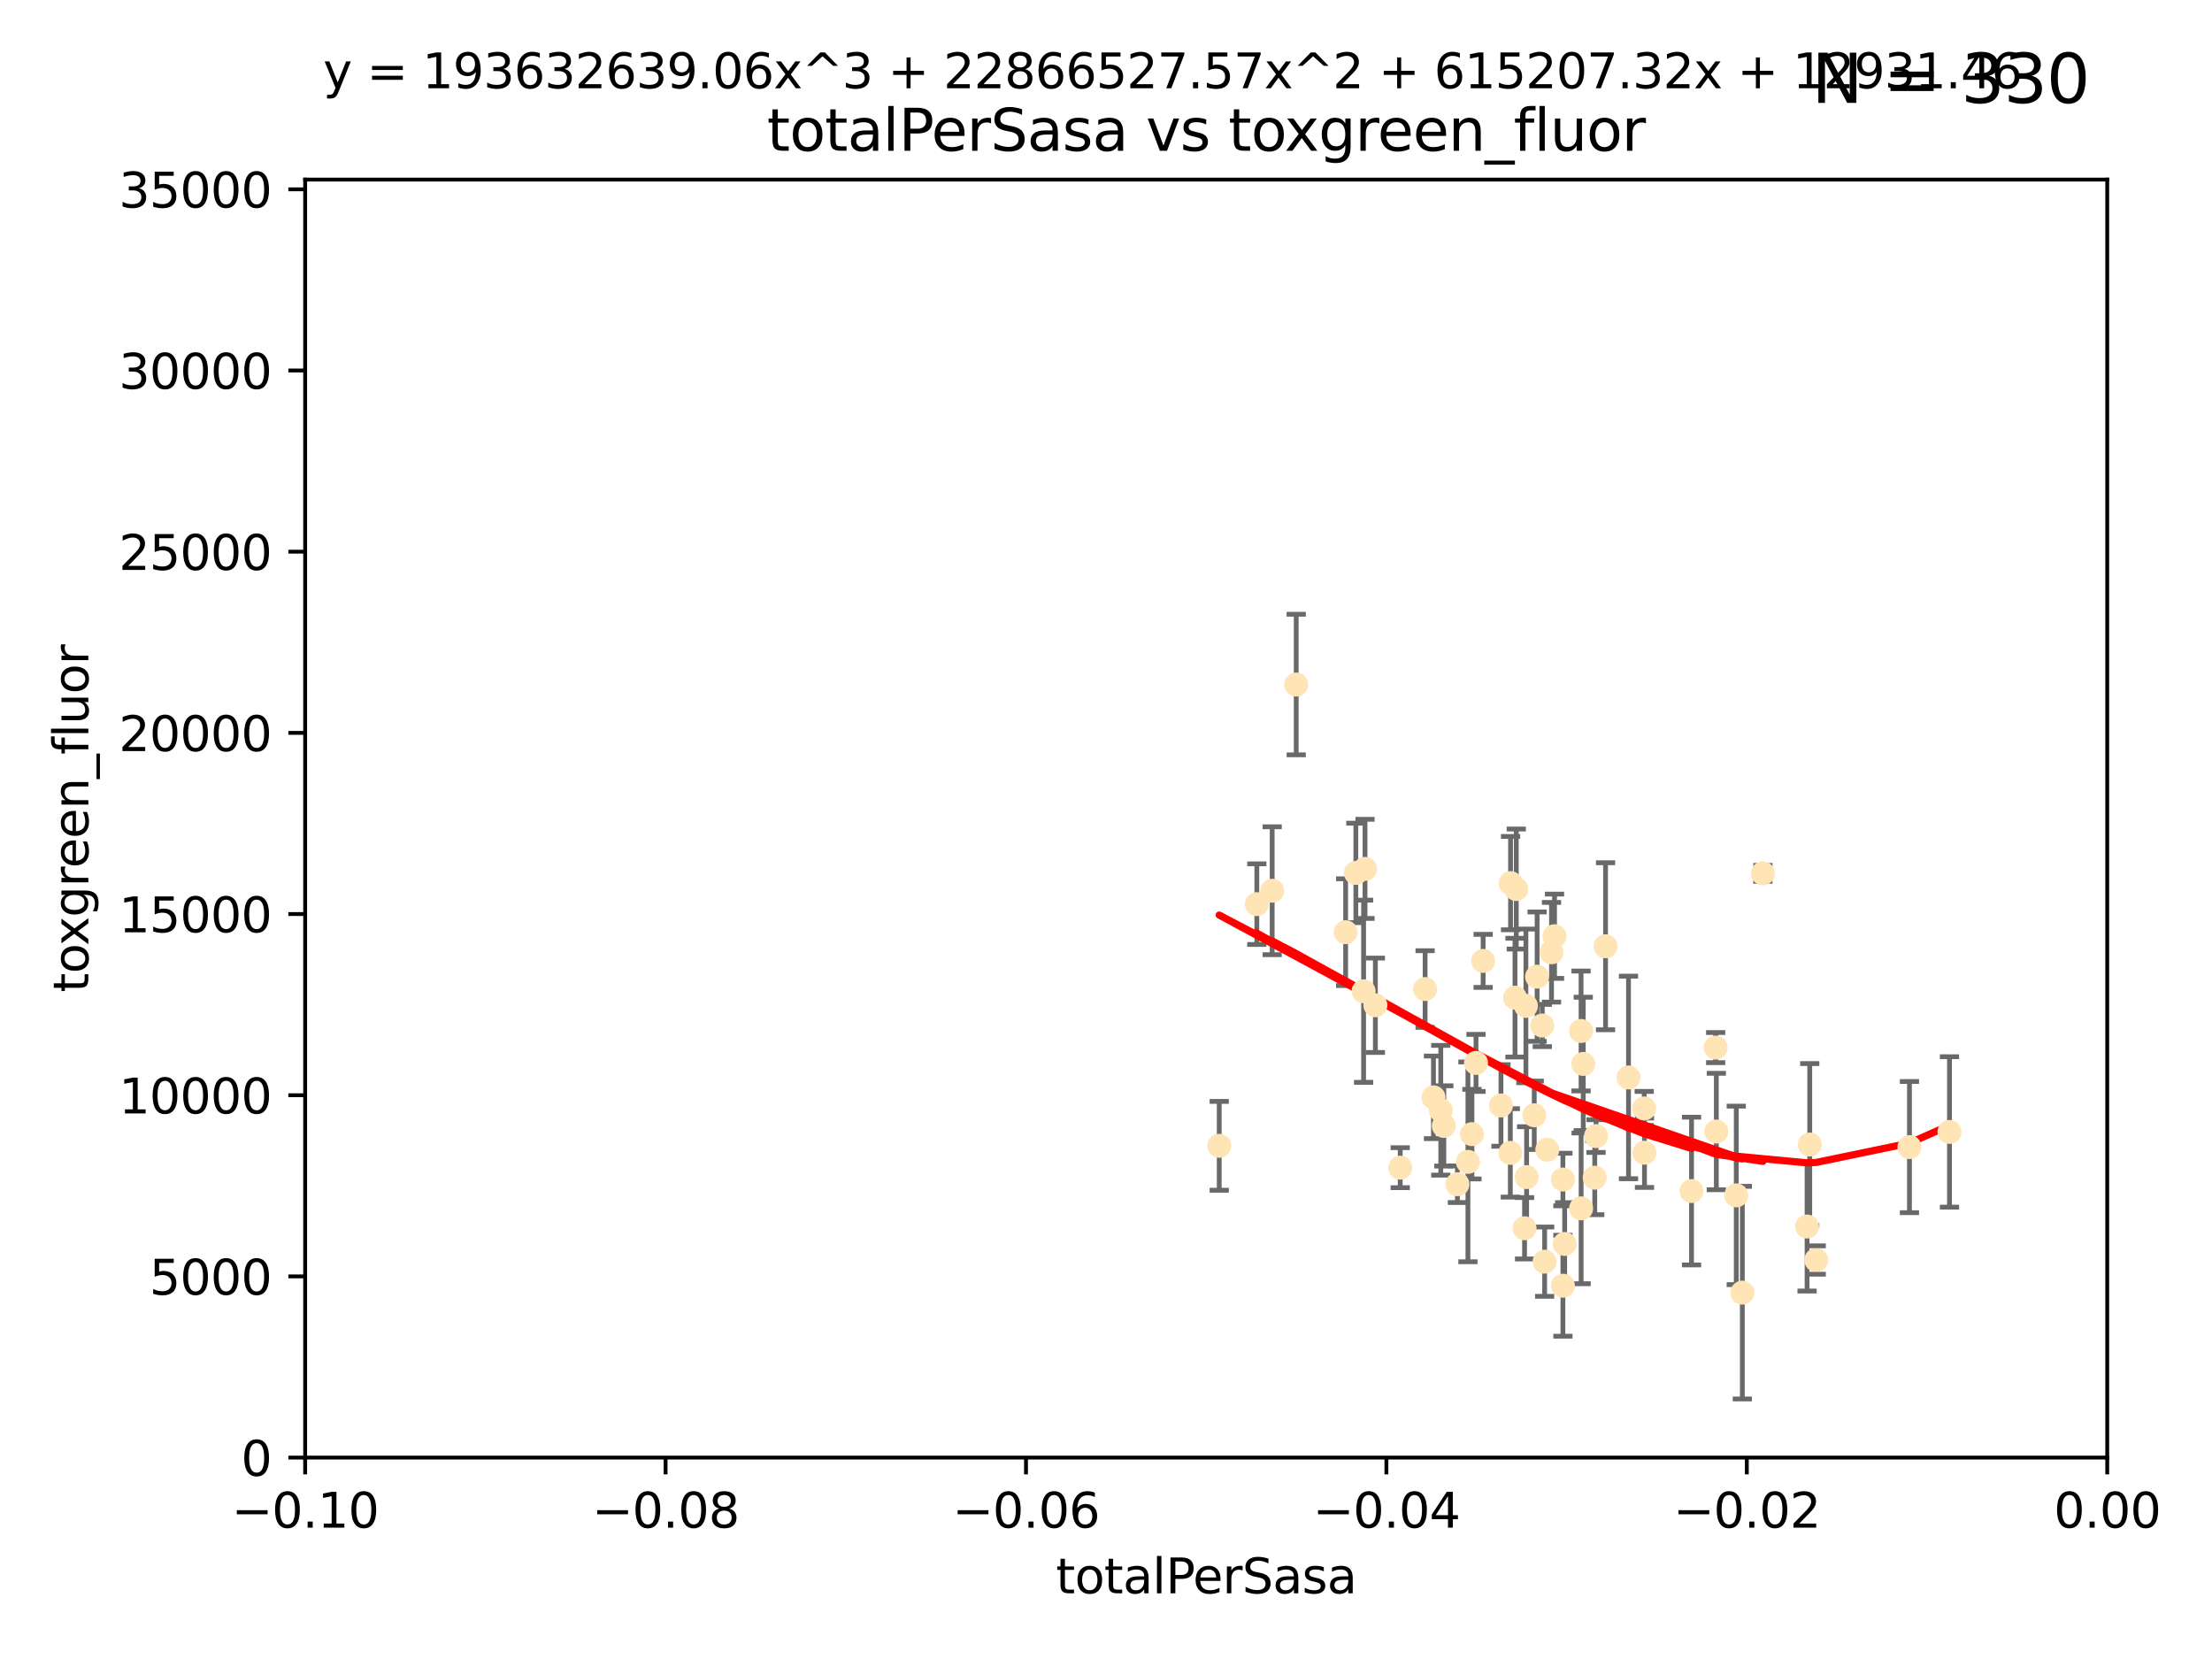 <?xml version="1.0" encoding="utf-8" standalone="no"?>
<!DOCTYPE svg PUBLIC "-//W3C//DTD SVG 1.1//EN"
  "http://www.w3.org/Graphics/SVG/1.1/DTD/svg11.dtd">
<svg xmlns:xlink="http://www.w3.org/1999/xlink" width="460.8pt" height="345.6pt" viewBox="0 0 460.8 345.6" xmlns="http://www.w3.org/2000/svg" version="1.1">
 <defs>
  <style type="text/css">*{stroke-linejoin: round; stroke-linecap: butt}</style>
 </defs>
 <g id="figure_1">
  <g id="patch_1">
   <path d="M 0 345.6 
L 460.8 345.6 
L 460.8 0 
L 0 0 
z
" style="fill: #ffffff"/>
  </g>
  <g id="axes_1">
   <g id="patch_2">
    <path d="M 63.571 303.64 
L 438.975 303.64 
L 438.975 37.411 
L 63.571 37.411 
z
" style="fill: #ffffff"/>
   </g>
   <g id="PathCollection_1">
    <defs>
     <path id="m968938bc6a" d="M 0 1.118 
C 0.297 1.118 0.581 1 0.791 0.791 
C 1 0.581 1.118 0.297 1.118 0 
C 1.118 -0.297 1 -0.581 0.791 -0.791 
C 0.581 -1 0.297 -1.118 0 -1.118 
C -0.297 -1.118 -0.581 -1 -0.791 -0.791 
C -1 -0.581 -1.118 -0.297 -1.118 0 
C -1.118 0.297 -1 0.581 -0.791 0.791 
C -0.581 1 -0.297 1.118 0 1.118 
z
" style="stroke: #ffe4b5"/>
    </defs>
    <g clip-path="url(#pf90159479b)">
     <use xlink:href="#m968938bc6a" x="261.82" y="188.351" style="fill: #ffe4b5; stroke: #ffe4b5"/>
     <use xlink:href="#m968938bc6a" x="306.632" y="236.263" style="fill: #ffe4b5; stroke: #ffe4b5"/>
     <use xlink:href="#m968938bc6a" x="282.449" y="181.843" style="fill: #ffe4b5; stroke: #ffe4b5"/>
     <use xlink:href="#m968938bc6a" x="270.025" y="142.599" style="fill: #ffe4b5; stroke: #ffe4b5"/>
     <use xlink:href="#m968938bc6a" x="265.018" y="185.556" style="fill: #ffe4b5; stroke: #ffe4b5"/>
     <use xlink:href="#m968938bc6a" x="284.358" y="181.005" style="fill: #ffe4b5; stroke: #ffe4b5"/>
     <use xlink:href="#m968938bc6a" x="253.988" y="238.693" style="fill: #ffe4b5; stroke: #ffe4b5"/>
     <use xlink:href="#m968938bc6a" x="296.877" y="206.037" style="fill: #ffe4b5; stroke: #ffe4b5"/>
     <use xlink:href="#m968938bc6a" x="286.516" y="209.418" style="fill: #ffe4b5; stroke: #ffe4b5"/>
     <use xlink:href="#m968938bc6a" x="308.965" y="200.169" style="fill: #ffe4b5; stroke: #ffe4b5"/>
     <use xlink:href="#m968938bc6a" x="280.32" y="194.192" style="fill: #ffe4b5; stroke: #ffe4b5"/>
     <use xlink:href="#m968938bc6a" x="284.061" y="206.499" style="fill: #ffe4b5; stroke: #ffe4b5"/>
     <use xlink:href="#m968938bc6a" x="319.611" y="232.333" style="fill: #ffe4b5; stroke: #ffe4b5"/>
     <use xlink:href="#m968938bc6a" x="300.778" y="234.551" style="fill: #ffe4b5; stroke: #ffe4b5"/>
     <use xlink:href="#m968938bc6a" x="303.604" y="246.695" style="fill: #ffe4b5; stroke: #ffe4b5"/>
     <use xlink:href="#m968938bc6a" x="322.33" y="239.511" style="fill: #ffe4b5; stroke: #ffe4b5"/>
     <use xlink:href="#m968938bc6a" x="305.797" y="242.038" style="fill: #ffe4b5; stroke: #ffe4b5"/>
     <use xlink:href="#m968938bc6a" x="314.676" y="183.971" style="fill: #ffe4b5; stroke: #ffe4b5"/>
     <use xlink:href="#m968938bc6a" x="315.601" y="207.828" style="fill: #ffe4b5; stroke: #ffe4b5"/>
     <use xlink:href="#m968938bc6a" x="298.619" y="228.596" style="fill: #ffe4b5; stroke: #ffe4b5"/>
     <use xlink:href="#m968938bc6a" x="291.689" y="243.244" style="fill: #ffe4b5; stroke: #ffe4b5"/>
     <use xlink:href="#m968938bc6a" x="320.208" y="203.455" style="fill: #ffe4b5; stroke: #ffe4b5"/>
     <use xlink:href="#m968938bc6a" x="315.868" y="185.203" style="fill: #ffe4b5; stroke: #ffe4b5"/>
     <use xlink:href="#m968938bc6a" x="323.207" y="198.375" style="fill: #ffe4b5; stroke: #ffe4b5"/>
     <use xlink:href="#m968938bc6a" x="321.775" y="262.829" style="fill: #ffe4b5; stroke: #ffe4b5"/>
     <use xlink:href="#m968938bc6a" x="325.581" y="245.717" style="fill: #ffe4b5; stroke: #ffe4b5"/>
     <use xlink:href="#m968938bc6a" x="339.247" y="224.454" style="fill: #ffe4b5; stroke: #ffe4b5"/>
     <use xlink:href="#m968938bc6a" x="317.876" y="209.546" style="fill: #ffe4b5; stroke: #ffe4b5"/>
     <use xlink:href="#m968938bc6a" x="307.477" y="221.426" style="fill: #ffe4b5; stroke: #ffe4b5"/>
     <use xlink:href="#m968938bc6a" x="325.584" y="267.838" style="fill: #ffe4b5; stroke: #ffe4b5"/>
     <use xlink:href="#m968938bc6a" x="312.678" y="230.287" style="fill: #ffe4b5; stroke: #ffe4b5"/>
     <use xlink:href="#m968938bc6a" x="317.593" y="255.869" style="fill: #ffe4b5; stroke: #ffe4b5"/>
     <use xlink:href="#m968938bc6a" x="334.464" y="197.121" style="fill: #ffe4b5; stroke: #ffe4b5"/>
     <use xlink:href="#m968938bc6a" x="314.627" y="240.165" style="fill: #ffe4b5; stroke: #ffe4b5"/>
     <use xlink:href="#m968938bc6a" x="323.836" y="195.035" style="fill: #ffe4b5; stroke: #ffe4b5"/>
     <use xlink:href="#m968938bc6a" x="318.02" y="245.207" style="fill: #ffe4b5; stroke: #ffe4b5"/>
     <use xlink:href="#m968938bc6a" x="329.821" y="221.632" style="fill: #ffe4b5; stroke: #ffe4b5"/>
     <use xlink:href="#m968938bc6a" x="332.488" y="236.668" style="fill: #ffe4b5; stroke: #ffe4b5"/>
     <use xlink:href="#m968938bc6a" x="332.216" y="245.328" style="fill: #ffe4b5; stroke: #ffe4b5"/>
     <use xlink:href="#m968938bc6a" x="342.575" y="240.133" style="fill: #ffe4b5; stroke: #ffe4b5"/>
     <use xlink:href="#m968938bc6a" x="325.95" y="259.145" style="fill: #ffe4b5; stroke: #ffe4b5"/>
     <use xlink:href="#m968938bc6a" x="300.14" y="231.288" style="fill: #ffe4b5; stroke: #ffe4b5"/>
     <use xlink:href="#m968938bc6a" x="329.378" y="251.723" style="fill: #ffe4b5; stroke: #ffe4b5"/>
     <use xlink:href="#m968938bc6a" x="329.364" y="214.773" style="fill: #ffe4b5; stroke: #ffe4b5"/>
     <use xlink:href="#m968938bc6a" x="352.379" y="248.118" style="fill: #ffe4b5; stroke: #ffe4b5"/>
     <use xlink:href="#m968938bc6a" x="342.52" y="230.909" style="fill: #ffe4b5; stroke: #ffe4b5"/>
     <use xlink:href="#m968938bc6a" x="361.694" y="249.018" style="fill: #ffe4b5; stroke: #ffe4b5"/>
     <use xlink:href="#m968938bc6a" x="362.96" y="269.281" style="fill: #ffe4b5; stroke: #ffe4b5"/>
     <use xlink:href="#m968938bc6a" x="321.289" y="213.635" style="fill: #ffe4b5; stroke: #ffe4b5"/>
     <use xlink:href="#m968938bc6a" x="357.404" y="218.233" style="fill: #ffe4b5; stroke: #ffe4b5"/>
     <use xlink:href="#m968938bc6a" x="367.241" y="181.932" style="fill: #ffe4b5; stroke: #ffe4b5"/>
     <use xlink:href="#m968938bc6a" x="357.543" y="235.716" style="fill: #ffe4b5; stroke: #ffe4b5"/>
     <use xlink:href="#m968938bc6a" x="376.447" y="255.506" style="fill: #ffe4b5; stroke: #ffe4b5"/>
     <use xlink:href="#m968938bc6a" x="377" y="238.425" style="fill: #ffe4b5; stroke: #ffe4b5"/>
     <use xlink:href="#m968938bc6a" x="378.356" y="262.484" style="fill: #ffe4b5; stroke: #ffe4b5"/>
     <use xlink:href="#m968938bc6a" x="397.774" y="238.955" style="fill: #ffe4b5; stroke: #ffe4b5"/>
     <use xlink:href="#m968938bc6a" x="406.11" y="235.8" style="fill: #ffe4b5; stroke: #ffe4b5"/>
    </g>
   </g>
   <g id="matplotlib.axis_1">
    <g id="xtick_1">
     <g id="line2d_1">
      <defs>
       <path id="m31f13a7f30" d="M 0 0 
L 0 3.5 
" style="stroke: #000000; stroke-width: 0.8"/>
      </defs>
      <g>
       <use xlink:href="#m31f13a7f30" x="63.571" y="303.64" style="stroke: #000000; stroke-width: 0.8"/>
      </g>
     </g>
     <g id="text_1">
      <!-- −0.10 -->
      <g transform="translate(48.249 318.238)scale(0.1 -0.1)">
       <defs>
        <path id="DejaVuSans-2212" d="M 678 2272 
L 4684 2272 
L 4684 1741 
L 678 1741 
L 678 2272 
z
" transform="scale(0.016)"/>
        <path id="DejaVuSans-30" d="M 2034 4250 
Q 1547 4250 1301 3770 
Q 1056 3291 1056 2328 
Q 1056 1369 1301 889 
Q 1547 409 2034 409 
Q 2525 409 2770 889 
Q 3016 1369 3016 2328 
Q 3016 3291 2770 3770 
Q 2525 4250 2034 4250 
z
M 2034 4750 
Q 2819 4750 3233 4129 
Q 3647 3509 3647 2328 
Q 3647 1150 3233 529 
Q 2819 -91 2034 -91 
Q 1250 -91 836 529 
Q 422 1150 422 2328 
Q 422 3509 836 4129 
Q 1250 4750 2034 4750 
z
" transform="scale(0.016)"/>
        <path id="DejaVuSans-2e" d="M 684 794 
L 1344 794 
L 1344 0 
L 684 0 
L 684 794 
z
" transform="scale(0.016)"/>
        <path id="DejaVuSans-31" d="M 794 531 
L 1825 531 
L 1825 4091 
L 703 3866 
L 703 4441 
L 1819 4666 
L 2450 4666 
L 2450 531 
L 3481 531 
L 3481 0 
L 794 0 
L 794 531 
z
" transform="scale(0.016)"/>
       </defs>
       <use xlink:href="#DejaVuSans-2212"/>
       <use xlink:href="#DejaVuSans-30" x="83.789"/>
       <use xlink:href="#DejaVuSans-2e" x="147.412"/>
       <use xlink:href="#DejaVuSans-31" x="179.199"/>
       <use xlink:href="#DejaVuSans-30" x="242.822"/>
      </g>
     </g>
    </g>
    <g id="xtick_2">
     <g id="line2d_2">
      <g>
       <use xlink:href="#m31f13a7f30" x="138.652" y="303.64" style="stroke: #000000; stroke-width: 0.8"/>
      </g>
     </g>
     <g id="text_2">
      <!-- −0.08 -->
      <g transform="translate(123.329 318.238)scale(0.1 -0.1)">
       <defs>
        <path id="DejaVuSans-38" d="M 2034 2216 
Q 1584 2216 1326 1975 
Q 1069 1734 1069 1313 
Q 1069 891 1326 650 
Q 1584 409 2034 409 
Q 2484 409 2743 651 
Q 3003 894 3003 1313 
Q 3003 1734 2745 1975 
Q 2488 2216 2034 2216 
z
M 1403 2484 
Q 997 2584 770 2862 
Q 544 3141 544 3541 
Q 544 4100 942 4425 
Q 1341 4750 2034 4750 
Q 2731 4750 3128 4425 
Q 3525 4100 3525 3541 
Q 3525 3141 3298 2862 
Q 3072 2584 2669 2484 
Q 3125 2378 3379 2068 
Q 3634 1759 3634 1313 
Q 3634 634 3220 271 
Q 2806 -91 2034 -91 
Q 1263 -91 848 271 
Q 434 634 434 1313 
Q 434 1759 690 2068 
Q 947 2378 1403 2484 
z
M 1172 3481 
Q 1172 3119 1398 2916 
Q 1625 2713 2034 2713 
Q 2441 2713 2670 2916 
Q 2900 3119 2900 3481 
Q 2900 3844 2670 4047 
Q 2441 4250 2034 4250 
Q 1625 4250 1398 4047 
Q 1172 3844 1172 3481 
z
" transform="scale(0.016)"/>
       </defs>
       <use xlink:href="#DejaVuSans-2212"/>
       <use xlink:href="#DejaVuSans-30" x="83.789"/>
       <use xlink:href="#DejaVuSans-2e" x="147.412"/>
       <use xlink:href="#DejaVuSans-30" x="179.199"/>
       <use xlink:href="#DejaVuSans-38" x="242.822"/>
      </g>
     </g>
    </g>
    <g id="xtick_3">
     <g id="line2d_3">
      <g>
       <use xlink:href="#m31f13a7f30" x="213.733" y="303.64" style="stroke: #000000; stroke-width: 0.8"/>
      </g>
     </g>
     <g id="text_3">
      <!-- −0.06 -->
      <g transform="translate(198.41 318.238)scale(0.1 -0.1)">
       <defs>
        <path id="DejaVuSans-36" d="M 2113 2584 
Q 1688 2584 1439 2293 
Q 1191 2003 1191 1497 
Q 1191 994 1439 701 
Q 1688 409 2113 409 
Q 2538 409 2786 701 
Q 3034 994 3034 1497 
Q 3034 2003 2786 2293 
Q 2538 2584 2113 2584 
z
M 3366 4563 
L 3366 3988 
Q 3128 4100 2886 4159 
Q 2644 4219 2406 4219 
Q 1781 4219 1451 3797 
Q 1122 3375 1075 2522 
Q 1259 2794 1537 2939 
Q 1816 3084 2150 3084 
Q 2853 3084 3261 2657 
Q 3669 2231 3669 1497 
Q 3669 778 3244 343 
Q 2819 -91 2113 -91 
Q 1303 -91 875 529 
Q 447 1150 447 2328 
Q 447 3434 972 4092 
Q 1497 4750 2381 4750 
Q 2619 4750 2861 4703 
Q 3103 4656 3366 4563 
z
" transform="scale(0.016)"/>
       </defs>
       <use xlink:href="#DejaVuSans-2212"/>
       <use xlink:href="#DejaVuSans-30" x="83.789"/>
       <use xlink:href="#DejaVuSans-2e" x="147.412"/>
       <use xlink:href="#DejaVuSans-30" x="179.199"/>
       <use xlink:href="#DejaVuSans-36" x="242.822"/>
      </g>
     </g>
    </g>
    <g id="xtick_4">
     <g id="line2d_4">
      <g>
       <use xlink:href="#m31f13a7f30" x="288.813" y="303.64" style="stroke: #000000; stroke-width: 0.8"/>
      </g>
     </g>
     <g id="text_4">
      <!-- −0.04 -->
      <g transform="translate(273.491 318.238)scale(0.1 -0.1)">
       <defs>
        <path id="DejaVuSans-34" d="M 2419 4116 
L 825 1625 
L 2419 1625 
L 2419 4116 
z
M 2253 4666 
L 3047 4666 
L 3047 1625 
L 3713 1625 
L 3713 1100 
L 3047 1100 
L 3047 0 
L 2419 0 
L 2419 1100 
L 313 1100 
L 313 1709 
L 2253 4666 
z
" transform="scale(0.016)"/>
       </defs>
       <use xlink:href="#DejaVuSans-2212"/>
       <use xlink:href="#DejaVuSans-30" x="83.789"/>
       <use xlink:href="#DejaVuSans-2e" x="147.412"/>
       <use xlink:href="#DejaVuSans-30" x="179.199"/>
       <use xlink:href="#DejaVuSans-34" x="242.822"/>
      </g>
     </g>
    </g>
    <g id="xtick_5">
     <g id="line2d_5">
      <g>
       <use xlink:href="#m31f13a7f30" x="363.894" y="303.64" style="stroke: #000000; stroke-width: 0.8"/>
      </g>
     </g>
     <g id="text_5">
      <!-- −0.02 -->
      <g transform="translate(348.572 318.238)scale(0.1 -0.1)">
       <defs>
        <path id="DejaVuSans-32" d="M 1228 531 
L 3431 531 
L 3431 0 
L 469 0 
L 469 531 
Q 828 903 1448 1529 
Q 2069 2156 2228 2338 
Q 2531 2678 2651 2914 
Q 2772 3150 2772 3378 
Q 2772 3750 2511 3984 
Q 2250 4219 1831 4219 
Q 1534 4219 1204 4116 
Q 875 4013 500 3803 
L 500 4441 
Q 881 4594 1212 4672 
Q 1544 4750 1819 4750 
Q 2544 4750 2975 4387 
Q 3406 4025 3406 3419 
Q 3406 3131 3298 2873 
Q 3191 2616 2906 2266 
Q 2828 2175 2409 1742 
Q 1991 1309 1228 531 
z
" transform="scale(0.016)"/>
       </defs>
       <use xlink:href="#DejaVuSans-2212"/>
       <use xlink:href="#DejaVuSans-30" x="83.789"/>
       <use xlink:href="#DejaVuSans-2e" x="147.412"/>
       <use xlink:href="#DejaVuSans-30" x="179.199"/>
       <use xlink:href="#DejaVuSans-32" x="242.822"/>
      </g>
     </g>
    </g>
    <g id="xtick_6">
     <g id="line2d_6">
      <g>
       <use xlink:href="#m31f13a7f30" x="438.975" y="303.64" style="stroke: #000000; stroke-width: 0.8"/>
      </g>
     </g>
     <g id="text_6">
      <!-- 0.00 -->
      <g transform="translate(427.842 318.238)scale(0.1 -0.1)">
       <use xlink:href="#DejaVuSans-30"/>
       <use xlink:href="#DejaVuSans-2e" x="63.623"/>
       <use xlink:href="#DejaVuSans-30" x="95.41"/>
       <use xlink:href="#DejaVuSans-30" x="159.033"/>
      </g>
     </g>
    </g>
    <g id="text_7">
     <!-- totalPerSasa -->
     <g transform="translate(219.968 331.917)scale(0.1 -0.1)">
      <defs>
       <path id="DejaVuSans-74" d="M 1172 4494 
L 1172 3500 
L 2356 3500 
L 2356 3053 
L 1172 3053 
L 1172 1153 
Q 1172 725 1289 603 
Q 1406 481 1766 481 
L 2356 481 
L 2356 0 
L 1766 0 
Q 1100 0 847 248 
Q 594 497 594 1153 
L 594 3053 
L 172 3053 
L 172 3500 
L 594 3500 
L 594 4494 
L 1172 4494 
z
" transform="scale(0.016)"/>
       <path id="DejaVuSans-6f" d="M 1959 3097 
Q 1497 3097 1228 2736 
Q 959 2375 959 1747 
Q 959 1119 1226 758 
Q 1494 397 1959 397 
Q 2419 397 2687 759 
Q 2956 1122 2956 1747 
Q 2956 2369 2687 2733 
Q 2419 3097 1959 3097 
z
M 1959 3584 
Q 2709 3584 3137 3096 
Q 3566 2609 3566 1747 
Q 3566 888 3137 398 
Q 2709 -91 1959 -91 
Q 1206 -91 779 398 
Q 353 888 353 1747 
Q 353 2609 779 3096 
Q 1206 3584 1959 3584 
z
" transform="scale(0.016)"/>
       <path id="DejaVuSans-61" d="M 2194 1759 
Q 1497 1759 1228 1600 
Q 959 1441 959 1056 
Q 959 750 1161 570 
Q 1363 391 1709 391 
Q 2188 391 2477 730 
Q 2766 1069 2766 1631 
L 2766 1759 
L 2194 1759 
z
M 3341 1997 
L 3341 0 
L 2766 0 
L 2766 531 
Q 2569 213 2275 61 
Q 1981 -91 1556 -91 
Q 1019 -91 701 211 
Q 384 513 384 1019 
Q 384 1609 779 1909 
Q 1175 2209 1959 2209 
L 2766 2209 
L 2766 2266 
Q 2766 2663 2505 2880 
Q 2244 3097 1772 3097 
Q 1472 3097 1187 3025 
Q 903 2953 641 2809 
L 641 3341 
Q 956 3463 1253 3523 
Q 1550 3584 1831 3584 
Q 2591 3584 2966 3190 
Q 3341 2797 3341 1997 
z
" transform="scale(0.016)"/>
       <path id="DejaVuSans-6c" d="M 603 4863 
L 1178 4863 
L 1178 0 
L 603 0 
L 603 4863 
z
" transform="scale(0.016)"/>
       <path id="DejaVuSans-50" d="M 1259 4147 
L 1259 2394 
L 2053 2394 
Q 2494 2394 2734 2622 
Q 2975 2850 2975 3272 
Q 2975 3691 2734 3919 
Q 2494 4147 2053 4147 
L 1259 4147 
z
M 628 4666 
L 2053 4666 
Q 2838 4666 3239 4311 
Q 3641 3956 3641 3272 
Q 3641 2581 3239 2228 
Q 2838 1875 2053 1875 
L 1259 1875 
L 1259 0 
L 628 0 
L 628 4666 
z
" transform="scale(0.016)"/>
       <path id="DejaVuSans-65" d="M 3597 1894 
L 3597 1613 
L 953 1613 
Q 991 1019 1311 708 
Q 1631 397 2203 397 
Q 2534 397 2845 478 
Q 3156 559 3463 722 
L 3463 178 
Q 3153 47 2828 -22 
Q 2503 -91 2169 -91 
Q 1331 -91 842 396 
Q 353 884 353 1716 
Q 353 2575 817 3079 
Q 1281 3584 2069 3584 
Q 2775 3584 3186 3129 
Q 3597 2675 3597 1894 
z
M 3022 2063 
Q 3016 2534 2758 2815 
Q 2500 3097 2075 3097 
Q 1594 3097 1305 2825 
Q 1016 2553 972 2059 
L 3022 2063 
z
" transform="scale(0.016)"/>
       <path id="DejaVuSans-72" d="M 2631 2963 
Q 2534 3019 2420 3045 
Q 2306 3072 2169 3072 
Q 1681 3072 1420 2755 
Q 1159 2438 1159 1844 
L 1159 0 
L 581 0 
L 581 3500 
L 1159 3500 
L 1159 2956 
Q 1341 3275 1631 3429 
Q 1922 3584 2338 3584 
Q 2397 3584 2469 3576 
Q 2541 3569 2628 3553 
L 2631 2963 
z
" transform="scale(0.016)"/>
       <path id="DejaVuSans-53" d="M 3425 4513 
L 3425 3897 
Q 3066 4069 2747 4153 
Q 2428 4238 2131 4238 
Q 1616 4238 1336 4038 
Q 1056 3838 1056 3469 
Q 1056 3159 1242 3001 
Q 1428 2844 1947 2747 
L 2328 2669 
Q 3034 2534 3370 2195 
Q 3706 1856 3706 1288 
Q 3706 609 3251 259 
Q 2797 -91 1919 -91 
Q 1588 -91 1214 -16 
Q 841 59 441 206 
L 441 856 
Q 825 641 1194 531 
Q 1563 422 1919 422 
Q 2459 422 2753 634 
Q 3047 847 3047 1241 
Q 3047 1584 2836 1778 
Q 2625 1972 2144 2069 
L 1759 2144 
Q 1053 2284 737 2584 
Q 422 2884 422 3419 
Q 422 4038 858 4394 
Q 1294 4750 2059 4750 
Q 2388 4750 2728 4690 
Q 3069 4631 3425 4513 
z
" transform="scale(0.016)"/>
       <path id="DejaVuSans-73" d="M 2834 3397 
L 2834 2853 
Q 2591 2978 2328 3040 
Q 2066 3103 1784 3103 
Q 1356 3103 1142 2972 
Q 928 2841 928 2578 
Q 928 2378 1081 2264 
Q 1234 2150 1697 2047 
L 1894 2003 
Q 2506 1872 2764 1633 
Q 3022 1394 3022 966 
Q 3022 478 2636 193 
Q 2250 -91 1575 -91 
Q 1294 -91 989 -36 
Q 684 19 347 128 
L 347 722 
Q 666 556 975 473 
Q 1284 391 1588 391 
Q 1994 391 2212 530 
Q 2431 669 2431 922 
Q 2431 1156 2273 1281 
Q 2116 1406 1581 1522 
L 1381 1569 
Q 847 1681 609 1914 
Q 372 2147 372 2553 
Q 372 3047 722 3315 
Q 1072 3584 1716 3584 
Q 2034 3584 2315 3537 
Q 2597 3491 2834 3397 
z
" transform="scale(0.016)"/>
      </defs>
      <use xlink:href="#DejaVuSans-74"/>
      <use xlink:href="#DejaVuSans-6f" x="39.209"/>
      <use xlink:href="#DejaVuSans-74" x="100.391"/>
      <use xlink:href="#DejaVuSans-61" x="139.6"/>
      <use xlink:href="#DejaVuSans-6c" x="200.879"/>
      <use xlink:href="#DejaVuSans-50" x="228.662"/>
      <use xlink:href="#DejaVuSans-65" x="285.34"/>
      <use xlink:href="#DejaVuSans-72" x="346.863"/>
      <use xlink:href="#DejaVuSans-53" x="387.977"/>
      <use xlink:href="#DejaVuSans-61" x="451.453"/>
      <use xlink:href="#DejaVuSans-73" x="512.732"/>
      <use xlink:href="#DejaVuSans-61" x="564.832"/>
     </g>
    </g>
   </g>
   <g id="matplotlib.axis_2">
    <g id="ytick_1">
     <g id="line2d_7">
      <defs>
       <path id="mc70b5088e3" d="M 0 0 
L -3.5 0 
" style="stroke: #000000; stroke-width: 0.8"/>
      </defs>
      <g>
       <use xlink:href="#mc70b5088e3" x="63.571" y="303.64" style="stroke: #000000; stroke-width: 0.8"/>
      </g>
     </g>
     <g id="text_8">
      <!-- 0 -->
      <g transform="translate(50.209 307.439)scale(0.1 -0.1)">
       <use xlink:href="#DejaVuSans-30"/>
      </g>
     </g>
    </g>
    <g id="ytick_2">
     <g id="line2d_8">
      <g>
       <use xlink:href="#mc70b5088e3" x="63.571" y="265.897" style="stroke: #000000; stroke-width: 0.8"/>
      </g>
     </g>
     <g id="text_9">
      <!-- 5000 -->
      <g transform="translate(31.121 269.696)scale(0.1 -0.1)">
       <defs>
        <path id="DejaVuSans-35" d="M 691 4666 
L 3169 4666 
L 3169 4134 
L 1269 4134 
L 1269 2991 
Q 1406 3038 1543 3061 
Q 1681 3084 1819 3084 
Q 2600 3084 3056 2656 
Q 3513 2228 3513 1497 
Q 3513 744 3044 326 
Q 2575 -91 1722 -91 
Q 1428 -91 1123 -41 
Q 819 9 494 109 
L 494 744 
Q 775 591 1075 516 
Q 1375 441 1709 441 
Q 2250 441 2565 725 
Q 2881 1009 2881 1497 
Q 2881 1984 2565 2268 
Q 2250 2553 1709 2553 
Q 1456 2553 1204 2497 
Q 953 2441 691 2322 
L 691 4666 
z
" transform="scale(0.016)"/>
       </defs>
       <use xlink:href="#DejaVuSans-35"/>
       <use xlink:href="#DejaVuSans-30" x="63.623"/>
       <use xlink:href="#DejaVuSans-30" x="127.246"/>
       <use xlink:href="#DejaVuSans-30" x="190.869"/>
      </g>
     </g>
    </g>
    <g id="ytick_3">
     <g id="line2d_9">
      <g>
       <use xlink:href="#mc70b5088e3" x="63.571" y="228.154" style="stroke: #000000; stroke-width: 0.8"/>
      </g>
     </g>
     <g id="text_10">
      <!-- 10000 -->
      <g transform="translate(24.759 231.953)scale(0.1 -0.1)">
       <use xlink:href="#DejaVuSans-31"/>
       <use xlink:href="#DejaVuSans-30" x="63.623"/>
       <use xlink:href="#DejaVuSans-30" x="127.246"/>
       <use xlink:href="#DejaVuSans-30" x="190.869"/>
       <use xlink:href="#DejaVuSans-30" x="254.492"/>
      </g>
     </g>
    </g>
    <g id="ytick_4">
     <g id="line2d_10">
      <g>
       <use xlink:href="#mc70b5088e3" x="63.571" y="190.411" style="stroke: #000000; stroke-width: 0.8"/>
      </g>
     </g>
     <g id="text_11">
      <!-- 15000 -->
      <g transform="translate(24.759 194.21)scale(0.1 -0.1)">
       <use xlink:href="#DejaVuSans-31"/>
       <use xlink:href="#DejaVuSans-35" x="63.623"/>
       <use xlink:href="#DejaVuSans-30" x="127.246"/>
       <use xlink:href="#DejaVuSans-30" x="190.869"/>
       <use xlink:href="#DejaVuSans-30" x="254.492"/>
      </g>
     </g>
    </g>
    <g id="ytick_5">
     <g id="line2d_11">
      <g>
       <use xlink:href="#mc70b5088e3" x="63.571" y="152.668" style="stroke: #000000; stroke-width: 0.8"/>
      </g>
     </g>
     <g id="text_12">
      <!-- 20000 -->
      <g transform="translate(24.759 156.467)scale(0.1 -0.1)">
       <use xlink:href="#DejaVuSans-32"/>
       <use xlink:href="#DejaVuSans-30" x="63.623"/>
       <use xlink:href="#DejaVuSans-30" x="127.246"/>
       <use xlink:href="#DejaVuSans-30" x="190.869"/>
       <use xlink:href="#DejaVuSans-30" x="254.492"/>
      </g>
     </g>
    </g>
    <g id="ytick_6">
     <g id="line2d_12">
      <g>
       <use xlink:href="#mc70b5088e3" x="63.571" y="114.925" style="stroke: #000000; stroke-width: 0.8"/>
      </g>
     </g>
     <g id="text_13">
      <!-- 25000 -->
      <g transform="translate(24.759 118.724)scale(0.1 -0.1)">
       <use xlink:href="#DejaVuSans-32"/>
       <use xlink:href="#DejaVuSans-35" x="63.623"/>
       <use xlink:href="#DejaVuSans-30" x="127.246"/>
       <use xlink:href="#DejaVuSans-30" x="190.869"/>
       <use xlink:href="#DejaVuSans-30" x="254.492"/>
      </g>
     </g>
    </g>
    <g id="ytick_7">
     <g id="line2d_13">
      <g>
       <use xlink:href="#mc70b5088e3" x="63.571" y="77.181" style="stroke: #000000; stroke-width: 0.8"/>
      </g>
     </g>
     <g id="text_14">
      <!-- 30000 -->
      <g transform="translate(24.759 80.981)scale(0.1 -0.1)">
       <defs>
        <path id="DejaVuSans-33" d="M 2597 2516 
Q 3050 2419 3304 2112 
Q 3559 1806 3559 1356 
Q 3559 666 3084 287 
Q 2609 -91 1734 -91 
Q 1441 -91 1130 -33 
Q 819 25 488 141 
L 488 750 
Q 750 597 1062 519 
Q 1375 441 1716 441 
Q 2309 441 2620 675 
Q 2931 909 2931 1356 
Q 2931 1769 2642 2001 
Q 2353 2234 1838 2234 
L 1294 2234 
L 1294 2753 
L 1863 2753 
Q 2328 2753 2575 2939 
Q 2822 3125 2822 3475 
Q 2822 3834 2567 4026 
Q 2313 4219 1838 4219 
Q 1578 4219 1281 4162 
Q 984 4106 628 3988 
L 628 4550 
Q 988 4650 1302 4700 
Q 1616 4750 1894 4750 
Q 2613 4750 3031 4423 
Q 3450 4097 3450 3541 
Q 3450 3153 3228 2886 
Q 3006 2619 2597 2516 
z
" transform="scale(0.016)"/>
       </defs>
       <use xlink:href="#DejaVuSans-33"/>
       <use xlink:href="#DejaVuSans-30" x="63.623"/>
       <use xlink:href="#DejaVuSans-30" x="127.246"/>
       <use xlink:href="#DejaVuSans-30" x="190.869"/>
       <use xlink:href="#DejaVuSans-30" x="254.492"/>
      </g>
     </g>
    </g>
    <g id="ytick_8">
     <g id="line2d_14">
      <g>
       <use xlink:href="#mc70b5088e3" x="63.571" y="39.438" style="stroke: #000000; stroke-width: 0.8"/>
      </g>
     </g>
     <g id="text_15">
      <!-- 35000 -->
      <g transform="translate(24.759 43.238)scale(0.1 -0.1)">
       <use xlink:href="#DejaVuSans-33"/>
       <use xlink:href="#DejaVuSans-35" x="63.623"/>
       <use xlink:href="#DejaVuSans-30" x="127.246"/>
       <use xlink:href="#DejaVuSans-30" x="190.869"/>
       <use xlink:href="#DejaVuSans-30" x="254.492"/>
      </g>
     </g>
    </g>
    <g id="text_16">
     <!-- toxgreen_fluor -->
     <g transform="translate(18.401 206.72)rotate(-90)scale(0.1 -0.1)">
      <defs>
       <path id="DejaVuSans-78" d="M 3513 3500 
L 2247 1797 
L 3578 0 
L 2900 0 
L 1881 1375 
L 863 0 
L 184 0 
L 1544 1831 
L 300 3500 
L 978 3500 
L 1906 2253 
L 2834 3500 
L 3513 3500 
z
" transform="scale(0.016)"/>
       <path id="DejaVuSans-67" d="M 2906 1791 
Q 2906 2416 2648 2759 
Q 2391 3103 1925 3103 
Q 1463 3103 1205 2759 
Q 947 2416 947 1791 
Q 947 1169 1205 825 
Q 1463 481 1925 481 
Q 2391 481 2648 825 
Q 2906 1169 2906 1791 
z
M 3481 434 
Q 3481 -459 3084 -895 
Q 2688 -1331 1869 -1331 
Q 1566 -1331 1297 -1286 
Q 1028 -1241 775 -1147 
L 775 -588 
Q 1028 -725 1275 -790 
Q 1522 -856 1778 -856 
Q 2344 -856 2625 -561 
Q 2906 -266 2906 331 
L 2906 616 
Q 2728 306 2450 153 
Q 2172 0 1784 0 
Q 1141 0 747 490 
Q 353 981 353 1791 
Q 353 2603 747 3093 
Q 1141 3584 1784 3584 
Q 2172 3584 2450 3431 
Q 2728 3278 2906 2969 
L 2906 3500 
L 3481 3500 
L 3481 434 
z
" transform="scale(0.016)"/>
       <path id="DejaVuSans-6e" d="M 3513 2113 
L 3513 0 
L 2938 0 
L 2938 2094 
Q 2938 2591 2744 2837 
Q 2550 3084 2163 3084 
Q 1697 3084 1428 2787 
Q 1159 2491 1159 1978 
L 1159 0 
L 581 0 
L 581 3500 
L 1159 3500 
L 1159 2956 
Q 1366 3272 1645 3428 
Q 1925 3584 2291 3584 
Q 2894 3584 3203 3211 
Q 3513 2838 3513 2113 
z
" transform="scale(0.016)"/>
       <path id="DejaVuSans-5f" d="M 3263 -1063 
L 3263 -1509 
L -63 -1509 
L -63 -1063 
L 3263 -1063 
z
" transform="scale(0.016)"/>
       <path id="DejaVuSans-66" d="M 2375 4863 
L 2375 4384 
L 1825 4384 
Q 1516 4384 1395 4259 
Q 1275 4134 1275 3809 
L 1275 3500 
L 2222 3500 
L 2222 3053 
L 1275 3053 
L 1275 0 
L 697 0 
L 697 3053 
L 147 3053 
L 147 3500 
L 697 3500 
L 697 3744 
Q 697 4328 969 4595 
Q 1241 4863 1831 4863 
L 2375 4863 
z
" transform="scale(0.016)"/>
       <path id="DejaVuSans-75" d="M 544 1381 
L 544 3500 
L 1119 3500 
L 1119 1403 
Q 1119 906 1312 657 
Q 1506 409 1894 409 
Q 2359 409 2629 706 
Q 2900 1003 2900 1516 
L 2900 3500 
L 3475 3500 
L 3475 0 
L 2900 0 
L 2900 538 
Q 2691 219 2414 64 
Q 2138 -91 1772 -91 
Q 1169 -91 856 284 
Q 544 659 544 1381 
z
M 1991 3584 
L 1991 3584 
z
" transform="scale(0.016)"/>
      </defs>
      <use xlink:href="#DejaVuSans-74"/>
      <use xlink:href="#DejaVuSans-6f" x="39.209"/>
      <use xlink:href="#DejaVuSans-78" x="97.266"/>
      <use xlink:href="#DejaVuSans-67" x="156.445"/>
      <use xlink:href="#DejaVuSans-72" x="219.922"/>
      <use xlink:href="#DejaVuSans-65" x="258.785"/>
      <use xlink:href="#DejaVuSans-65" x="320.309"/>
      <use xlink:href="#DejaVuSans-6e" x="381.832"/>
      <use xlink:href="#DejaVuSans-5f" x="445.211"/>
      <use xlink:href="#DejaVuSans-66" x="495.211"/>
      <use xlink:href="#DejaVuSans-6c" x="530.416"/>
      <use xlink:href="#DejaVuSans-75" x="558.199"/>
      <use xlink:href="#DejaVuSans-6f" x="621.578"/>
      <use xlink:href="#DejaVuSans-72" x="682.76"/>
     </g>
    </g>
   </g>
   <g id="LineCollection_1">
    <path d="M 261.82 196.752 
L 261.82 179.949 
" clip-path="url(#pf90159479b)" style="fill: none; stroke: #696969"/>
    <path d="M 306.632 245.595 
L 306.632 226.931 
" clip-path="url(#pf90159479b)" style="fill: none; stroke: #696969"/>
    <path d="M 282.449 192.201 
L 282.449 171.484 
" clip-path="url(#pf90159479b)" style="fill: none; stroke: #696969"/>
    <path d="M 270.025 157.242 
L 270.025 127.957 
" clip-path="url(#pf90159479b)" style="fill: none; stroke: #696969"/>
    <path d="M 265.018 198.875 
L 265.018 172.236 
" clip-path="url(#pf90159479b)" style="fill: none; stroke: #696969"/>
    <path d="M 284.358 191.334 
L 284.358 170.675 
" clip-path="url(#pf90159479b)" style="fill: none; stroke: #696969"/>
    <path d="M 253.988 247.946 
L 253.988 229.44 
" clip-path="url(#pf90159479b)" style="fill: none; stroke: #696969"/>
    <path d="M 296.877 214.023 
L 296.877 198.051 
" clip-path="url(#pf90159479b)" style="fill: none; stroke: #696969"/>
    <path d="M 286.516 219.25 
L 286.516 199.587 
" clip-path="url(#pf90159479b)" style="fill: none; stroke: #696969"/>
    <path d="M 308.965 205.695 
L 308.965 194.642 
" clip-path="url(#pf90159479b)" style="fill: none; stroke: #696969"/>
    <path d="M 280.32 205.318 
L 280.32 183.065 
" clip-path="url(#pf90159479b)" style="fill: none; stroke: #696969"/>
    <path d="M 284.061 225.473 
L 284.061 187.525 
" clip-path="url(#pf90159479b)" style="fill: none; stroke: #696969"/>
    <path d="M 319.611 239.456 
L 319.611 225.21 
" clip-path="url(#pf90159479b)" style="fill: none; stroke: #696969"/>
    <path d="M 300.778 242.909 
L 300.778 226.193 
" clip-path="url(#pf90159479b)" style="fill: none; stroke: #696969"/>
    <path d="M 303.604 250.509 
L 303.604 242.881 
" clip-path="url(#pf90159479b)" style="fill: none; stroke: #696969"/>
    <path d="M 322.33 239.932 
L 322.33 239.091 
" clip-path="url(#pf90159479b)" style="fill: none; stroke: #696969"/>
    <path d="M 305.797 262.845 
L 305.797 221.231 
" clip-path="url(#pf90159479b)" style="fill: none; stroke: #696969"/>
    <path d="M 314.676 193.689 
L 314.676 174.254 
" clip-path="url(#pf90159479b)" style="fill: none; stroke: #696969"/>
    <path d="M 315.601 220.196 
L 315.601 195.46 
" clip-path="url(#pf90159479b)" style="fill: none; stroke: #696969"/>
    <path d="M 298.619 237.195 
L 298.619 219.998 
" clip-path="url(#pf90159479b)" style="fill: none; stroke: #696969"/>
    <path d="M 291.689 247.41 
L 291.689 239.079 
" clip-path="url(#pf90159479b)" style="fill: none; stroke: #696969"/>
    <path d="M 320.208 216.927 
L 320.208 189.982 
" clip-path="url(#pf90159479b)" style="fill: none; stroke: #696969"/>
    <path d="M 315.868 197.701 
L 315.868 172.706 
" clip-path="url(#pf90159479b)" style="fill: none; stroke: #696969"/>
    <path d="M 323.207 208.757 
L 323.207 187.992 
" clip-path="url(#pf90159479b)" style="fill: none; stroke: #696969"/>
    <path d="M 321.775 270.051 
L 321.775 255.606 
" clip-path="url(#pf90159479b)" style="fill: none; stroke: #696969"/>
    <path d="M 325.581 251.194 
L 325.581 240.24 
" clip-path="url(#pf90159479b)" style="fill: none; stroke: #696969"/>
    <path d="M 339.247 245.552 
L 339.247 203.356 
" clip-path="url(#pf90159479b)" style="fill: none; stroke: #696969"/>
    <path d="M 317.876 225.553 
L 317.876 193.54 
" clip-path="url(#pf90159479b)" style="fill: none; stroke: #696969"/>
    <path d="M 307.477 227.368 
L 307.477 215.484 
" clip-path="url(#pf90159479b)" style="fill: none; stroke: #696969"/>
    <path d="M 325.584 278.351 
L 325.584 257.325 
" clip-path="url(#pf90159479b)" style="fill: none; stroke: #696969"/>
    <path d="M 312.678 238.782 
L 312.678 221.793 
" clip-path="url(#pf90159479b)" style="fill: none; stroke: #696969"/>
    <path d="M 317.593 262.262 
L 317.593 249.477 
" clip-path="url(#pf90159479b)" style="fill: none; stroke: #696969"/>
    <path d="M 334.464 214.516 
L 334.464 179.726 
" clip-path="url(#pf90159479b)" style="fill: none; stroke: #696969"/>
    <path d="M 314.627 249.376 
L 314.627 230.955 
" clip-path="url(#pf90159479b)" style="fill: none; stroke: #696969"/>
    <path d="M 323.836 203.811 
L 323.836 186.259 
" clip-path="url(#pf90159479b)" style="fill: none; stroke: #696969"/>
    <path d="M 318.02 255.702 
L 318.02 234.711 
" clip-path="url(#pf90159479b)" style="fill: none; stroke: #696969"/>
    <path d="M 329.821 235.523 
L 329.821 207.742 
" clip-path="url(#pf90159479b)" style="fill: none; stroke: #696969"/>
    <path d="M 332.488 240.079 
L 332.488 233.256 
" clip-path="url(#pf90159479b)" style="fill: none; stroke: #696969"/>
    <path d="M 332.216 253.044 
L 332.216 237.611 
" clip-path="url(#pf90159479b)" style="fill: none; stroke: #696969"/>
    <path d="M 342.575 247.36 
L 342.575 232.905 
" clip-path="url(#pf90159479b)" style="fill: none; stroke: #696969"/>
    <path d="M 325.95 267.749 
L 325.95 250.541 
" clip-path="url(#pf90159479b)" style="fill: none; stroke: #696969"/>
    <path d="M 300.14 244.802 
L 300.14 217.774 
" clip-path="url(#pf90159479b)" style="fill: none; stroke: #696969"/>
    <path d="M 329.378 267.424 
L 329.378 236.021 
" clip-path="url(#pf90159479b)" style="fill: none; stroke: #696969"/>
    <path d="M 329.364 227.262 
L 329.364 202.285 
" clip-path="url(#pf90159479b)" style="fill: none; stroke: #696969"/>
    <path d="M 352.379 263.508 
L 352.379 232.728 
" clip-path="url(#pf90159479b)" style="fill: none; stroke: #696969"/>
    <path d="M 342.52 234.453 
L 342.52 227.366 
" clip-path="url(#pf90159479b)" style="fill: none; stroke: #696969"/>
    <path d="M 361.694 267.609 
L 361.694 230.427 
" clip-path="url(#pf90159479b)" style="fill: none; stroke: #696969"/>
    <path d="M 362.96 291.425 
L 362.96 247.137 
" clip-path="url(#pf90159479b)" style="fill: none; stroke: #696969"/>
    <path d="M 321.289 218.032 
L 321.289 209.238 
" clip-path="url(#pf90159479b)" style="fill: none; stroke: #696969"/>
    <path d="M 357.404 221.368 
L 357.404 215.099 
" clip-path="url(#pf90159479b)" style="fill: none; stroke: #696969"/>
    <path d="M 367.241 183.595 
L 367.241 180.268 
" clip-path="url(#pf90159479b)" style="fill: none; stroke: #696969"/>
    <path d="M 357.543 247.842 
L 357.543 223.589 
" clip-path="url(#pf90159479b)" style="fill: none; stroke: #696969"/>
    <path d="M 376.447 268.949 
L 376.447 242.062 
" clip-path="url(#pf90159479b)" style="fill: none; stroke: #696969"/>
    <path d="M 377 255.286 
L 377 221.564 
" clip-path="url(#pf90159479b)" style="fill: none; stroke: #696969"/>
    <path d="M 378.356 265.442 
L 378.356 259.527 
" clip-path="url(#pf90159479b)" style="fill: none; stroke: #696969"/>
    <path d="M 397.774 252.619 
L 397.774 225.291 
" clip-path="url(#pf90159479b)" style="fill: none; stroke: #696969"/>
    <path d="M 406.11 251.47 
L 406.11 220.13 
" clip-path="url(#pf90159479b)" style="fill: none; stroke: #696969"/>
   </g>
   <g id="line2d_15">
    <defs>
     <path id="m6b99a5b3a1" d="M 2 0 
L -2 -0 
" style="stroke: #696969"/>
    </defs>
    <g clip-path="url(#pf90159479b)">
     <use xlink:href="#m6b99a5b3a1" x="261.82" y="196.752" style="fill: #696969; stroke: #696969"/>
     <use xlink:href="#m6b99a5b3a1" x="306.632" y="245.595" style="fill: #696969; stroke: #696969"/>
     <use xlink:href="#m6b99a5b3a1" x="282.449" y="192.201" style="fill: #696969; stroke: #696969"/>
     <use xlink:href="#m6b99a5b3a1" x="270.025" y="157.242" style="fill: #696969; stroke: #696969"/>
     <use xlink:href="#m6b99a5b3a1" x="265.018" y="198.875" style="fill: #696969; stroke: #696969"/>
     <use xlink:href="#m6b99a5b3a1" x="284.358" y="191.334" style="fill: #696969; stroke: #696969"/>
     <use xlink:href="#m6b99a5b3a1" x="253.988" y="247.946" style="fill: #696969; stroke: #696969"/>
     <use xlink:href="#m6b99a5b3a1" x="296.877" y="214.023" style="fill: #696969; stroke: #696969"/>
     <use xlink:href="#m6b99a5b3a1" x="286.516" y="219.25" style="fill: #696969; stroke: #696969"/>
     <use xlink:href="#m6b99a5b3a1" x="308.965" y="205.695" style="fill: #696969; stroke: #696969"/>
     <use xlink:href="#m6b99a5b3a1" x="280.32" y="205.318" style="fill: #696969; stroke: #696969"/>
     <use xlink:href="#m6b99a5b3a1" x="284.061" y="225.473" style="fill: #696969; stroke: #696969"/>
     <use xlink:href="#m6b99a5b3a1" x="319.611" y="239.456" style="fill: #696969; stroke: #696969"/>
     <use xlink:href="#m6b99a5b3a1" x="300.778" y="242.909" style="fill: #696969; stroke: #696969"/>
     <use xlink:href="#m6b99a5b3a1" x="303.604" y="250.509" style="fill: #696969; stroke: #696969"/>
     <use xlink:href="#m6b99a5b3a1" x="322.33" y="239.932" style="fill: #696969; stroke: #696969"/>
     <use xlink:href="#m6b99a5b3a1" x="305.797" y="262.845" style="fill: #696969; stroke: #696969"/>
     <use xlink:href="#m6b99a5b3a1" x="314.676" y="193.689" style="fill: #696969; stroke: #696969"/>
     <use xlink:href="#m6b99a5b3a1" x="315.601" y="220.196" style="fill: #696969; stroke: #696969"/>
     <use xlink:href="#m6b99a5b3a1" x="298.619" y="237.195" style="fill: #696969; stroke: #696969"/>
     <use xlink:href="#m6b99a5b3a1" x="291.689" y="247.41" style="fill: #696969; stroke: #696969"/>
     <use xlink:href="#m6b99a5b3a1" x="320.208" y="216.927" style="fill: #696969; stroke: #696969"/>
     <use xlink:href="#m6b99a5b3a1" x="315.868" y="197.701" style="fill: #696969; stroke: #696969"/>
     <use xlink:href="#m6b99a5b3a1" x="323.207" y="208.757" style="fill: #696969; stroke: #696969"/>
     <use xlink:href="#m6b99a5b3a1" x="321.775" y="270.051" style="fill: #696969; stroke: #696969"/>
     <use xlink:href="#m6b99a5b3a1" x="325.581" y="251.194" style="fill: #696969; stroke: #696969"/>
     <use xlink:href="#m6b99a5b3a1" x="339.247" y="245.552" style="fill: #696969; stroke: #696969"/>
     <use xlink:href="#m6b99a5b3a1" x="317.876" y="225.553" style="fill: #696969; stroke: #696969"/>
     <use xlink:href="#m6b99a5b3a1" x="307.477" y="227.368" style="fill: #696969; stroke: #696969"/>
     <use xlink:href="#m6b99a5b3a1" x="325.584" y="278.351" style="fill: #696969; stroke: #696969"/>
     <use xlink:href="#m6b99a5b3a1" x="312.678" y="238.782" style="fill: #696969; stroke: #696969"/>
     <use xlink:href="#m6b99a5b3a1" x="317.593" y="262.262" style="fill: #696969; stroke: #696969"/>
     <use xlink:href="#m6b99a5b3a1" x="334.464" y="214.516" style="fill: #696969; stroke: #696969"/>
     <use xlink:href="#m6b99a5b3a1" x="314.627" y="249.376" style="fill: #696969; stroke: #696969"/>
     <use xlink:href="#m6b99a5b3a1" x="323.836" y="203.811" style="fill: #696969; stroke: #696969"/>
     <use xlink:href="#m6b99a5b3a1" x="318.02" y="255.702" style="fill: #696969; stroke: #696969"/>
     <use xlink:href="#m6b99a5b3a1" x="329.821" y="235.523" style="fill: #696969; stroke: #696969"/>
     <use xlink:href="#m6b99a5b3a1" x="332.488" y="240.079" style="fill: #696969; stroke: #696969"/>
     <use xlink:href="#m6b99a5b3a1" x="332.216" y="253.044" style="fill: #696969; stroke: #696969"/>
     <use xlink:href="#m6b99a5b3a1" x="342.575" y="247.36" style="fill: #696969; stroke: #696969"/>
     <use xlink:href="#m6b99a5b3a1" x="325.95" y="267.749" style="fill: #696969; stroke: #696969"/>
     <use xlink:href="#m6b99a5b3a1" x="300.14" y="244.802" style="fill: #696969; stroke: #696969"/>
     <use xlink:href="#m6b99a5b3a1" x="329.378" y="267.424" style="fill: #696969; stroke: #696969"/>
     <use xlink:href="#m6b99a5b3a1" x="329.364" y="227.262" style="fill: #696969; stroke: #696969"/>
     <use xlink:href="#m6b99a5b3a1" x="352.379" y="263.508" style="fill: #696969; stroke: #696969"/>
     <use xlink:href="#m6b99a5b3a1" x="342.52" y="234.453" style="fill: #696969; stroke: #696969"/>
     <use xlink:href="#m6b99a5b3a1" x="361.694" y="267.609" style="fill: #696969; stroke: #696969"/>
     <use xlink:href="#m6b99a5b3a1" x="362.96" y="291.425" style="fill: #696969; stroke: #696969"/>
     <use xlink:href="#m6b99a5b3a1" x="321.289" y="218.032" style="fill: #696969; stroke: #696969"/>
     <use xlink:href="#m6b99a5b3a1" x="357.404" y="221.368" style="fill: #696969; stroke: #696969"/>
     <use xlink:href="#m6b99a5b3a1" x="367.241" y="183.595" style="fill: #696969; stroke: #696969"/>
     <use xlink:href="#m6b99a5b3a1" x="357.543" y="247.842" style="fill: #696969; stroke: #696969"/>
     <use xlink:href="#m6b99a5b3a1" x="376.447" y="268.949" style="fill: #696969; stroke: #696969"/>
     <use xlink:href="#m6b99a5b3a1" x="377" y="255.286" style="fill: #696969; stroke: #696969"/>
     <use xlink:href="#m6b99a5b3a1" x="378.356" y="265.442" style="fill: #696969; stroke: #696969"/>
     <use xlink:href="#m6b99a5b3a1" x="397.774" y="252.619" style="fill: #696969; stroke: #696969"/>
     <use xlink:href="#m6b99a5b3a1" x="406.11" y="251.47" style="fill: #696969; stroke: #696969"/>
    </g>
   </g>
   <g id="line2d_16">
    <g clip-path="url(#pf90159479b)">
     <use xlink:href="#m6b99a5b3a1" x="261.82" y="179.949" style="fill: #696969; stroke: #696969"/>
     <use xlink:href="#m6b99a5b3a1" x="306.632" y="226.931" style="fill: #696969; stroke: #696969"/>
     <use xlink:href="#m6b99a5b3a1" x="282.449" y="171.484" style="fill: #696969; stroke: #696969"/>
     <use xlink:href="#m6b99a5b3a1" x="270.025" y="127.957" style="fill: #696969; stroke: #696969"/>
     <use xlink:href="#m6b99a5b3a1" x="265.018" y="172.236" style="fill: #696969; stroke: #696969"/>
     <use xlink:href="#m6b99a5b3a1" x="284.358" y="170.675" style="fill: #696969; stroke: #696969"/>
     <use xlink:href="#m6b99a5b3a1" x="253.988" y="229.44" style="fill: #696969; stroke: #696969"/>
     <use xlink:href="#m6b99a5b3a1" x="296.877" y="198.051" style="fill: #696969; stroke: #696969"/>
     <use xlink:href="#m6b99a5b3a1" x="286.516" y="199.587" style="fill: #696969; stroke: #696969"/>
     <use xlink:href="#m6b99a5b3a1" x="308.965" y="194.642" style="fill: #696969; stroke: #696969"/>
     <use xlink:href="#m6b99a5b3a1" x="280.32" y="183.065" style="fill: #696969; stroke: #696969"/>
     <use xlink:href="#m6b99a5b3a1" x="284.061" y="187.525" style="fill: #696969; stroke: #696969"/>
     <use xlink:href="#m6b99a5b3a1" x="319.611" y="225.21" style="fill: #696969; stroke: #696969"/>
     <use xlink:href="#m6b99a5b3a1" x="300.778" y="226.193" style="fill: #696969; stroke: #696969"/>
     <use xlink:href="#m6b99a5b3a1" x="303.604" y="242.881" style="fill: #696969; stroke: #696969"/>
     <use xlink:href="#m6b99a5b3a1" x="322.33" y="239.091" style="fill: #696969; stroke: #696969"/>
     <use xlink:href="#m6b99a5b3a1" x="305.797" y="221.231" style="fill: #696969; stroke: #696969"/>
     <use xlink:href="#m6b99a5b3a1" x="314.676" y="174.254" style="fill: #696969; stroke: #696969"/>
     <use xlink:href="#m6b99a5b3a1" x="315.601" y="195.46" style="fill: #696969; stroke: #696969"/>
     <use xlink:href="#m6b99a5b3a1" x="298.619" y="219.998" style="fill: #696969; stroke: #696969"/>
     <use xlink:href="#m6b99a5b3a1" x="291.689" y="239.079" style="fill: #696969; stroke: #696969"/>
     <use xlink:href="#m6b99a5b3a1" x="320.208" y="189.982" style="fill: #696969; stroke: #696969"/>
     <use xlink:href="#m6b99a5b3a1" x="315.868" y="172.706" style="fill: #696969; stroke: #696969"/>
     <use xlink:href="#m6b99a5b3a1" x="323.207" y="187.992" style="fill: #696969; stroke: #696969"/>
     <use xlink:href="#m6b99a5b3a1" x="321.775" y="255.606" style="fill: #696969; stroke: #696969"/>
     <use xlink:href="#m6b99a5b3a1" x="325.581" y="240.24" style="fill: #696969; stroke: #696969"/>
     <use xlink:href="#m6b99a5b3a1" x="339.247" y="203.356" style="fill: #696969; stroke: #696969"/>
     <use xlink:href="#m6b99a5b3a1" x="317.876" y="193.54" style="fill: #696969; stroke: #696969"/>
     <use xlink:href="#m6b99a5b3a1" x="307.477" y="215.484" style="fill: #696969; stroke: #696969"/>
     <use xlink:href="#m6b99a5b3a1" x="325.584" y="257.325" style="fill: #696969; stroke: #696969"/>
     <use xlink:href="#m6b99a5b3a1" x="312.678" y="221.793" style="fill: #696969; stroke: #696969"/>
     <use xlink:href="#m6b99a5b3a1" x="317.593" y="249.477" style="fill: #696969; stroke: #696969"/>
     <use xlink:href="#m6b99a5b3a1" x="334.464" y="179.726" style="fill: #696969; stroke: #696969"/>
     <use xlink:href="#m6b99a5b3a1" x="314.627" y="230.955" style="fill: #696969; stroke: #696969"/>
     <use xlink:href="#m6b99a5b3a1" x="323.836" y="186.259" style="fill: #696969; stroke: #696969"/>
     <use xlink:href="#m6b99a5b3a1" x="318.02" y="234.711" style="fill: #696969; stroke: #696969"/>
     <use xlink:href="#m6b99a5b3a1" x="329.821" y="207.742" style="fill: #696969; stroke: #696969"/>
     <use xlink:href="#m6b99a5b3a1" x="332.488" y="233.256" style="fill: #696969; stroke: #696969"/>
     <use xlink:href="#m6b99a5b3a1" x="332.216" y="237.611" style="fill: #696969; stroke: #696969"/>
     <use xlink:href="#m6b99a5b3a1" x="342.575" y="232.905" style="fill: #696969; stroke: #696969"/>
     <use xlink:href="#m6b99a5b3a1" x="325.95" y="250.541" style="fill: #696969; stroke: #696969"/>
     <use xlink:href="#m6b99a5b3a1" x="300.14" y="217.774" style="fill: #696969; stroke: #696969"/>
     <use xlink:href="#m6b99a5b3a1" x="329.378" y="236.021" style="fill: #696969; stroke: #696969"/>
     <use xlink:href="#m6b99a5b3a1" x="329.364" y="202.285" style="fill: #696969; stroke: #696969"/>
     <use xlink:href="#m6b99a5b3a1" x="352.379" y="232.728" style="fill: #696969; stroke: #696969"/>
     <use xlink:href="#m6b99a5b3a1" x="342.52" y="227.366" style="fill: #696969; stroke: #696969"/>
     <use xlink:href="#m6b99a5b3a1" x="361.694" y="230.427" style="fill: #696969; stroke: #696969"/>
     <use xlink:href="#m6b99a5b3a1" x="362.96" y="247.137" style="fill: #696969; stroke: #696969"/>
     <use xlink:href="#m6b99a5b3a1" x="321.289" y="209.238" style="fill: #696969; stroke: #696969"/>
     <use xlink:href="#m6b99a5b3a1" x="357.404" y="215.099" style="fill: #696969; stroke: #696969"/>
     <use xlink:href="#m6b99a5b3a1" x="367.241" y="180.268" style="fill: #696969; stroke: #696969"/>
     <use xlink:href="#m6b99a5b3a1" x="357.543" y="223.589" style="fill: #696969; stroke: #696969"/>
     <use xlink:href="#m6b99a5b3a1" x="376.447" y="242.062" style="fill: #696969; stroke: #696969"/>
     <use xlink:href="#m6b99a5b3a1" x="377" y="221.564" style="fill: #696969; stroke: #696969"/>
     <use xlink:href="#m6b99a5b3a1" x="378.356" y="259.527" style="fill: #696969; stroke: #696969"/>
     <use xlink:href="#m6b99a5b3a1" x="397.774" y="225.291" style="fill: #696969; stroke: #696969"/>
     <use xlink:href="#m6b99a5b3a1" x="406.11" y="220.13" style="fill: #696969; stroke: #696969"/>
    </g>
   </g>
   <g id="line2d_17">
    <path d="M 261.82 194.389 
L 306.632 219.259 
L 282.449 205.525 
L 270.025 198.651 
L 265.018 196.016 
L 284.358 206.609 
L 253.988 190.625 
L 296.877 213.767 
L 286.516 207.839 
L 308.965 220.543 
L 280.32 204.322 
L 284.061 206.44 
L 319.611 226.163 
L 300.778 215.983 
L 303.604 217.573 
L 322.33 227.521 
L 305.797 218.797 
L 314.676 223.612 
L 315.601 224.098 
L 298.619 214.759 
L 291.689 210.8 
L 320.208 226.465 
L 315.868 224.238 
L 323.207 227.951 
L 321.775 227.247 
L 325.581 229.094 
L 339.247 234.982 
L 317.876 225.278 
L 307.477 219.726 
L 325.584 229.095 
L 312.678 222.551 
L 317.593 225.132 
L 334.464 233.069 
L 314.627 223.586 
L 323.836 228.257 
L 318.02 225.352 
L 329.821 231.054 
L 332.488 232.229 
L 332.216 232.112 
L 342.575 236.207 
L 325.95 229.269 
L 300.14 215.622 
L 329.378 230.855 
L 329.364 230.848 
L 352.379 239.243 
L 342.52 236.187 
L 361.694 241.228 
L 362.96 241.422 
L 321.289 227.005 
L 357.404 240.432 
L 367.241 241.937 
L 357.543 240.461 
L 376.447 242.243 
L 377 242.225 
L 378.356 242.161 
L 397.774 238.134 
L 406.11 234.433 
" clip-path="url(#pf90159479b)" style="fill: none; stroke: #ff0000; stroke-width: 1.5; stroke-linecap: square"/>
   </g>
   <g id="line2d_18">
    <defs>
     <path id="ma8e785c174" d="M 0 2 
C 0.53 2 1.039 1.789 1.414 1.414 
C 1.789 1.039 2 0.53 2 0 
C 2 -0.53 1.789 -1.039 1.414 -1.414 
C 1.039 -1.789 0.53 -2 0 -2 
C -0.53 -2 -1.039 -1.789 -1.414 -1.414 
C -1.789 -1.039 -2 -0.53 -2 0 
C -2 0.53 -1.789 1.039 -1.414 1.414 
C -1.039 1.789 -0.53 2 0 2 
z
" style="stroke: #ffe4b5"/>
    </defs>
    <g clip-path="url(#pf90159479b)">
     <use xlink:href="#ma8e785c174" x="261.82" y="188.351" style="fill: #ffe4b5; stroke: #ffe4b5"/>
     <use xlink:href="#ma8e785c174" x="306.632" y="236.263" style="fill: #ffe4b5; stroke: #ffe4b5"/>
     <use xlink:href="#ma8e785c174" x="282.449" y="181.843" style="fill: #ffe4b5; stroke: #ffe4b5"/>
     <use xlink:href="#ma8e785c174" x="270.025" y="142.599" style="fill: #ffe4b5; stroke: #ffe4b5"/>
     <use xlink:href="#ma8e785c174" x="265.018" y="185.556" style="fill: #ffe4b5; stroke: #ffe4b5"/>
     <use xlink:href="#ma8e785c174" x="284.358" y="181.005" style="fill: #ffe4b5; stroke: #ffe4b5"/>
     <use xlink:href="#ma8e785c174" x="253.988" y="238.693" style="fill: #ffe4b5; stroke: #ffe4b5"/>
     <use xlink:href="#ma8e785c174" x="296.877" y="206.037" style="fill: #ffe4b5; stroke: #ffe4b5"/>
     <use xlink:href="#ma8e785c174" x="286.516" y="209.418" style="fill: #ffe4b5; stroke: #ffe4b5"/>
     <use xlink:href="#ma8e785c174" x="308.965" y="200.169" style="fill: #ffe4b5; stroke: #ffe4b5"/>
     <use xlink:href="#ma8e785c174" x="280.32" y="194.192" style="fill: #ffe4b5; stroke: #ffe4b5"/>
     <use xlink:href="#ma8e785c174" x="284.061" y="206.499" style="fill: #ffe4b5; stroke: #ffe4b5"/>
     <use xlink:href="#ma8e785c174" x="319.611" y="232.333" style="fill: #ffe4b5; stroke: #ffe4b5"/>
     <use xlink:href="#ma8e785c174" x="300.778" y="234.551" style="fill: #ffe4b5; stroke: #ffe4b5"/>
     <use xlink:href="#ma8e785c174" x="303.604" y="246.695" style="fill: #ffe4b5; stroke: #ffe4b5"/>
     <use xlink:href="#ma8e785c174" x="322.33" y="239.511" style="fill: #ffe4b5; stroke: #ffe4b5"/>
     <use xlink:href="#ma8e785c174" x="305.797" y="242.038" style="fill: #ffe4b5; stroke: #ffe4b5"/>
     <use xlink:href="#ma8e785c174" x="314.676" y="183.971" style="fill: #ffe4b5; stroke: #ffe4b5"/>
     <use xlink:href="#ma8e785c174" x="315.601" y="207.828" style="fill: #ffe4b5; stroke: #ffe4b5"/>
     <use xlink:href="#ma8e785c174" x="298.619" y="228.596" style="fill: #ffe4b5; stroke: #ffe4b5"/>
     <use xlink:href="#ma8e785c174" x="291.689" y="243.244" style="fill: #ffe4b5; stroke: #ffe4b5"/>
     <use xlink:href="#ma8e785c174" x="320.208" y="203.455" style="fill: #ffe4b5; stroke: #ffe4b5"/>
     <use xlink:href="#ma8e785c174" x="315.868" y="185.203" style="fill: #ffe4b5; stroke: #ffe4b5"/>
     <use xlink:href="#ma8e785c174" x="323.207" y="198.375" style="fill: #ffe4b5; stroke: #ffe4b5"/>
     <use xlink:href="#ma8e785c174" x="321.775" y="262.829" style="fill: #ffe4b5; stroke: #ffe4b5"/>
     <use xlink:href="#ma8e785c174" x="325.581" y="245.717" style="fill: #ffe4b5; stroke: #ffe4b5"/>
     <use xlink:href="#ma8e785c174" x="339.247" y="224.454" style="fill: #ffe4b5; stroke: #ffe4b5"/>
     <use xlink:href="#ma8e785c174" x="317.876" y="209.546" style="fill: #ffe4b5; stroke: #ffe4b5"/>
     <use xlink:href="#ma8e785c174" x="307.477" y="221.426" style="fill: #ffe4b5; stroke: #ffe4b5"/>
     <use xlink:href="#ma8e785c174" x="325.584" y="267.838" style="fill: #ffe4b5; stroke: #ffe4b5"/>
     <use xlink:href="#ma8e785c174" x="312.678" y="230.287" style="fill: #ffe4b5; stroke: #ffe4b5"/>
     <use xlink:href="#ma8e785c174" x="317.593" y="255.869" style="fill: #ffe4b5; stroke: #ffe4b5"/>
     <use xlink:href="#ma8e785c174" x="334.464" y="197.121" style="fill: #ffe4b5; stroke: #ffe4b5"/>
     <use xlink:href="#ma8e785c174" x="314.627" y="240.165" style="fill: #ffe4b5; stroke: #ffe4b5"/>
     <use xlink:href="#ma8e785c174" x="323.836" y="195.035" style="fill: #ffe4b5; stroke: #ffe4b5"/>
     <use xlink:href="#ma8e785c174" x="318.02" y="245.207" style="fill: #ffe4b5; stroke: #ffe4b5"/>
     <use xlink:href="#ma8e785c174" x="329.821" y="221.632" style="fill: #ffe4b5; stroke: #ffe4b5"/>
     <use xlink:href="#ma8e785c174" x="332.488" y="236.668" style="fill: #ffe4b5; stroke: #ffe4b5"/>
     <use xlink:href="#ma8e785c174" x="332.216" y="245.328" style="fill: #ffe4b5; stroke: #ffe4b5"/>
     <use xlink:href="#ma8e785c174" x="342.575" y="240.133" style="fill: #ffe4b5; stroke: #ffe4b5"/>
     <use xlink:href="#ma8e785c174" x="325.95" y="259.145" style="fill: #ffe4b5; stroke: #ffe4b5"/>
     <use xlink:href="#ma8e785c174" x="300.14" y="231.288" style="fill: #ffe4b5; stroke: #ffe4b5"/>
     <use xlink:href="#ma8e785c174" x="329.378" y="251.723" style="fill: #ffe4b5; stroke: #ffe4b5"/>
     <use xlink:href="#ma8e785c174" x="329.364" y="214.773" style="fill: #ffe4b5; stroke: #ffe4b5"/>
     <use xlink:href="#ma8e785c174" x="352.379" y="248.118" style="fill: #ffe4b5; stroke: #ffe4b5"/>
     <use xlink:href="#ma8e785c174" x="342.52" y="230.909" style="fill: #ffe4b5; stroke: #ffe4b5"/>
     <use xlink:href="#ma8e785c174" x="361.694" y="249.018" style="fill: #ffe4b5; stroke: #ffe4b5"/>
     <use xlink:href="#ma8e785c174" x="362.96" y="269.281" style="fill: #ffe4b5; stroke: #ffe4b5"/>
     <use xlink:href="#ma8e785c174" x="321.289" y="213.635" style="fill: #ffe4b5; stroke: #ffe4b5"/>
     <use xlink:href="#ma8e785c174" x="357.404" y="218.233" style="fill: #ffe4b5; stroke: #ffe4b5"/>
     <use xlink:href="#ma8e785c174" x="367.241" y="181.932" style="fill: #ffe4b5; stroke: #ffe4b5"/>
     <use xlink:href="#ma8e785c174" x="357.543" y="235.716" style="fill: #ffe4b5; stroke: #ffe4b5"/>
     <use xlink:href="#ma8e785c174" x="376.447" y="255.506" style="fill: #ffe4b5; stroke: #ffe4b5"/>
     <use xlink:href="#ma8e785c174" x="377" y="238.425" style="fill: #ffe4b5; stroke: #ffe4b5"/>
     <use xlink:href="#ma8e785c174" x="378.356" y="262.484" style="fill: #ffe4b5; stroke: #ffe4b5"/>
     <use xlink:href="#ma8e785c174" x="397.774" y="238.955" style="fill: #ffe4b5; stroke: #ffe4b5"/>
     <use xlink:href="#ma8e785c174" x="406.11" y="235.8" style="fill: #ffe4b5; stroke: #ffe4b5"/>
    </g>
   </g>
   <g id="patch_3">
    <path d="M 63.571 303.64 
L 63.571 37.411 
" style="fill: none; stroke: #000000; stroke-width: 0.8; stroke-linejoin: miter; stroke-linecap: square"/>
   </g>
   <g id="patch_4">
    <path d="M 438.975 303.64 
L 438.975 37.411 
" style="fill: none; stroke: #000000; stroke-width: 0.8; stroke-linejoin: miter; stroke-linecap: square"/>
   </g>
   <g id="patch_5">
    <path d="M 63.571 303.64 
L 438.975 303.64 
" style="fill: none; stroke: #000000; stroke-width: 0.8; stroke-linejoin: miter; stroke-linecap: square"/>
   </g>
   <g id="patch_6">
    <path d="M 63.571 37.411 
L 438.975 37.411 
" style="fill: none; stroke: #000000; stroke-width: 0.8; stroke-linejoin: miter; stroke-linecap: square"/>
   </g>
   <g id="text_17">
    <!-- N = 330 -->
    <g transform="translate(377.394 21.426)scale(0.14 -0.14)">
     <defs>
      <path id="DejaVuSans-4e" d="M 628 4666 
L 1478 4666 
L 3547 763 
L 3547 4666 
L 4159 4666 
L 4159 0 
L 3309 0 
L 1241 3903 
L 1241 0 
L 628 0 
L 628 4666 
z
" transform="scale(0.016)"/>
      <path id="DejaVuSans-20" transform="scale(0.016)"/>
      <path id="DejaVuSans-3d" d="M 678 2906 
L 4684 2906 
L 4684 2381 
L 678 2381 
L 678 2906 
z
M 678 1631 
L 4684 1631 
L 4684 1100 
L 678 1100 
L 678 1631 
z
" transform="scale(0.016)"/>
     </defs>
     <use xlink:href="#DejaVuSans-4e"/>
     <use xlink:href="#DejaVuSans-20" x="74.805"/>
     <use xlink:href="#DejaVuSans-3d" x="106.592"/>
     <use xlink:href="#DejaVuSans-20" x="190.381"/>
     <use xlink:href="#DejaVuSans-33" x="222.168"/>
     <use xlink:href="#DejaVuSans-33" x="285.791"/>
     <use xlink:href="#DejaVuSans-30" x="349.414"/>
    </g>
   </g>
   <g id="text_18">
    <!-- y = 193632639.06x^3 + 22866527.57x^2 + 615207.32x + 12931.46 -->
    <g transform="translate(67.325 18.387)scale(0.1 -0.1)">
     <defs>
      <path id="DejaVuSans-79" d="M 2059 -325 
Q 1816 -950 1584 -1140 
Q 1353 -1331 966 -1331 
L 506 -1331 
L 506 -850 
L 844 -850 
Q 1081 -850 1212 -737 
Q 1344 -625 1503 -206 
L 1606 56 
L 191 3500 
L 800 3500 
L 1894 763 
L 2988 3500 
L 3597 3500 
L 2059 -325 
z
" transform="scale(0.016)"/>
      <path id="DejaVuSans-39" d="M 703 97 
L 703 672 
Q 941 559 1184 500 
Q 1428 441 1663 441 
Q 2288 441 2617 861 
Q 2947 1281 2994 2138 
Q 2813 1869 2534 1725 
Q 2256 1581 1919 1581 
Q 1219 1581 811 2004 
Q 403 2428 403 3163 
Q 403 3881 828 4315 
Q 1253 4750 1959 4750 
Q 2769 4750 3195 4129 
Q 3622 3509 3622 2328 
Q 3622 1225 3098 567 
Q 2575 -91 1691 -91 
Q 1453 -91 1209 -44 
Q 966 3 703 97 
z
M 1959 2075 
Q 2384 2075 2632 2365 
Q 2881 2656 2881 3163 
Q 2881 3666 2632 3958 
Q 2384 4250 1959 4250 
Q 1534 4250 1286 3958 
Q 1038 3666 1038 3163 
Q 1038 2656 1286 2365 
Q 1534 2075 1959 2075 
z
" transform="scale(0.016)"/>
      <path id="DejaVuSans-5e" d="M 2988 4666 
L 4684 2925 
L 4056 2925 
L 2681 4159 
L 1306 2925 
L 678 2925 
L 2375 4666 
L 2988 4666 
z
" transform="scale(0.016)"/>
      <path id="DejaVuSans-2b" d="M 2944 4013 
L 2944 2272 
L 4684 2272 
L 4684 1741 
L 2944 1741 
L 2944 0 
L 2419 0 
L 2419 1741 
L 678 1741 
L 678 2272 
L 2419 2272 
L 2419 4013 
L 2944 4013 
z
" transform="scale(0.016)"/>
      <path id="DejaVuSans-37" d="M 525 4666 
L 3525 4666 
L 3525 4397 
L 1831 0 
L 1172 0 
L 2766 4134 
L 525 4134 
L 525 4666 
z
" transform="scale(0.016)"/>
     </defs>
     <use xlink:href="#DejaVuSans-79"/>
     <use xlink:href="#DejaVuSans-20" x="59.18"/>
     <use xlink:href="#DejaVuSans-3d" x="90.967"/>
     <use xlink:href="#DejaVuSans-20" x="174.756"/>
     <use xlink:href="#DejaVuSans-31" x="206.543"/>
     <use xlink:href="#DejaVuSans-39" x="270.166"/>
     <use xlink:href="#DejaVuSans-33" x="333.789"/>
     <use xlink:href="#DejaVuSans-36" x="397.412"/>
     <use xlink:href="#DejaVuSans-33" x="461.035"/>
     <use xlink:href="#DejaVuSans-32" x="524.658"/>
     <use xlink:href="#DejaVuSans-36" x="588.281"/>
     <use xlink:href="#DejaVuSans-33" x="651.904"/>
     <use xlink:href="#DejaVuSans-39" x="715.527"/>
     <use xlink:href="#DejaVuSans-2e" x="779.15"/>
     <use xlink:href="#DejaVuSans-30" x="810.938"/>
     <use xlink:href="#DejaVuSans-36" x="874.561"/>
     <use xlink:href="#DejaVuSans-78" x="938.184"/>
     <use xlink:href="#DejaVuSans-5e" x="997.363"/>
     <use xlink:href="#DejaVuSans-33" x="1081.152"/>
     <use xlink:href="#DejaVuSans-20" x="1144.775"/>
     <use xlink:href="#DejaVuSans-2b" x="1176.562"/>
     <use xlink:href="#DejaVuSans-20" x="1260.352"/>
     <use xlink:href="#DejaVuSans-32" x="1292.139"/>
     <use xlink:href="#DejaVuSans-32" x="1355.762"/>
     <use xlink:href="#DejaVuSans-38" x="1419.385"/>
     <use xlink:href="#DejaVuSans-36" x="1483.008"/>
     <use xlink:href="#DejaVuSans-36" x="1546.631"/>
     <use xlink:href="#DejaVuSans-35" x="1610.254"/>
     <use xlink:href="#DejaVuSans-32" x="1673.877"/>
     <use xlink:href="#DejaVuSans-37" x="1737.5"/>
     <use xlink:href="#DejaVuSans-2e" x="1801.123"/>
     <use xlink:href="#DejaVuSans-35" x="1832.91"/>
     <use xlink:href="#DejaVuSans-37" x="1896.533"/>
     <use xlink:href="#DejaVuSans-78" x="1960.156"/>
     <use xlink:href="#DejaVuSans-5e" x="2019.336"/>
     <use xlink:href="#DejaVuSans-32" x="2103.125"/>
     <use xlink:href="#DejaVuSans-20" x="2166.748"/>
     <use xlink:href="#DejaVuSans-2b" x="2198.535"/>
     <use xlink:href="#DejaVuSans-20" x="2282.324"/>
     <use xlink:href="#DejaVuSans-36" x="2314.111"/>
     <use xlink:href="#DejaVuSans-31" x="2377.734"/>
     <use xlink:href="#DejaVuSans-35" x="2441.357"/>
     <use xlink:href="#DejaVuSans-32" x="2504.98"/>
     <use xlink:href="#DejaVuSans-30" x="2568.604"/>
     <use xlink:href="#DejaVuSans-37" x="2632.227"/>
     <use xlink:href="#DejaVuSans-2e" x="2695.85"/>
     <use xlink:href="#DejaVuSans-33" x="2727.637"/>
     <use xlink:href="#DejaVuSans-32" x="2791.26"/>
     <use xlink:href="#DejaVuSans-78" x="2854.883"/>
     <use xlink:href="#DejaVuSans-20" x="2914.062"/>
     <use xlink:href="#DejaVuSans-2b" x="2945.85"/>
     <use xlink:href="#DejaVuSans-20" x="3029.639"/>
     <use xlink:href="#DejaVuSans-31" x="3061.426"/>
     <use xlink:href="#DejaVuSans-32" x="3125.049"/>
     <use xlink:href="#DejaVuSans-39" x="3188.672"/>
     <use xlink:href="#DejaVuSans-33" x="3252.295"/>
     <use xlink:href="#DejaVuSans-31" x="3315.918"/>
     <use xlink:href="#DejaVuSans-2e" x="3379.541"/>
     <use xlink:href="#DejaVuSans-34" x="3411.328"/>
     <use xlink:href="#DejaVuSans-36" x="3474.951"/>
    </g>
   </g>
   <g id="text_19">
    <!-- totalPerSasa vs toxgreen_fluor -->
    <g transform="translate(159.782 31.411)scale(0.12 -0.12)">
     <defs>
      <path id="DejaVuSans-76" d="M 191 3500 
L 800 3500 
L 1894 563 
L 2988 3500 
L 3597 3500 
L 2284 0 
L 1503 0 
L 191 3500 
z
" transform="scale(0.016)"/>
     </defs>
     <use xlink:href="#DejaVuSans-74"/>
     <use xlink:href="#DejaVuSans-6f" x="39.209"/>
     <use xlink:href="#DejaVuSans-74" x="100.391"/>
     <use xlink:href="#DejaVuSans-61" x="139.6"/>
     <use xlink:href="#DejaVuSans-6c" x="200.879"/>
     <use xlink:href="#DejaVuSans-50" x="228.662"/>
     <use xlink:href="#DejaVuSans-65" x="285.34"/>
     <use xlink:href="#DejaVuSans-72" x="346.863"/>
     <use xlink:href="#DejaVuSans-53" x="387.977"/>
     <use xlink:href="#DejaVuSans-61" x="451.453"/>
     <use xlink:href="#DejaVuSans-73" x="512.732"/>
     <use xlink:href="#DejaVuSans-61" x="564.832"/>
     <use xlink:href="#DejaVuSans-20" x="626.111"/>
     <use xlink:href="#DejaVuSans-76" x="657.898"/>
     <use xlink:href="#DejaVuSans-73" x="717.078"/>
     <use xlink:href="#DejaVuSans-20" x="769.178"/>
     <use xlink:href="#DejaVuSans-74" x="800.965"/>
     <use xlink:href="#DejaVuSans-6f" x="840.174"/>
     <use xlink:href="#DejaVuSans-78" x="898.23"/>
     <use xlink:href="#DejaVuSans-67" x="957.41"/>
     <use xlink:href="#DejaVuSans-72" x="1020.887"/>
     <use xlink:href="#DejaVuSans-65" x="1059.75"/>
     <use xlink:href="#DejaVuSans-65" x="1121.273"/>
     <use xlink:href="#DejaVuSans-6e" x="1182.797"/>
     <use xlink:href="#DejaVuSans-5f" x="1246.176"/>
     <use xlink:href="#DejaVuSans-66" x="1296.176"/>
     <use xlink:href="#DejaVuSans-6c" x="1331.381"/>
     <use xlink:href="#DejaVuSans-75" x="1359.164"/>
     <use xlink:href="#DejaVuSans-6f" x="1422.543"/>
     <use xlink:href="#DejaVuSans-72" x="1483.725"/>
    </g>
   </g>
  </g>
 </g>
 <defs>
  <clipPath id="pf90159479b">
   <rect x="63.571" y="37.411" width="375.404" height="266.229"/>
  </clipPath>
 </defs>
</svg>
